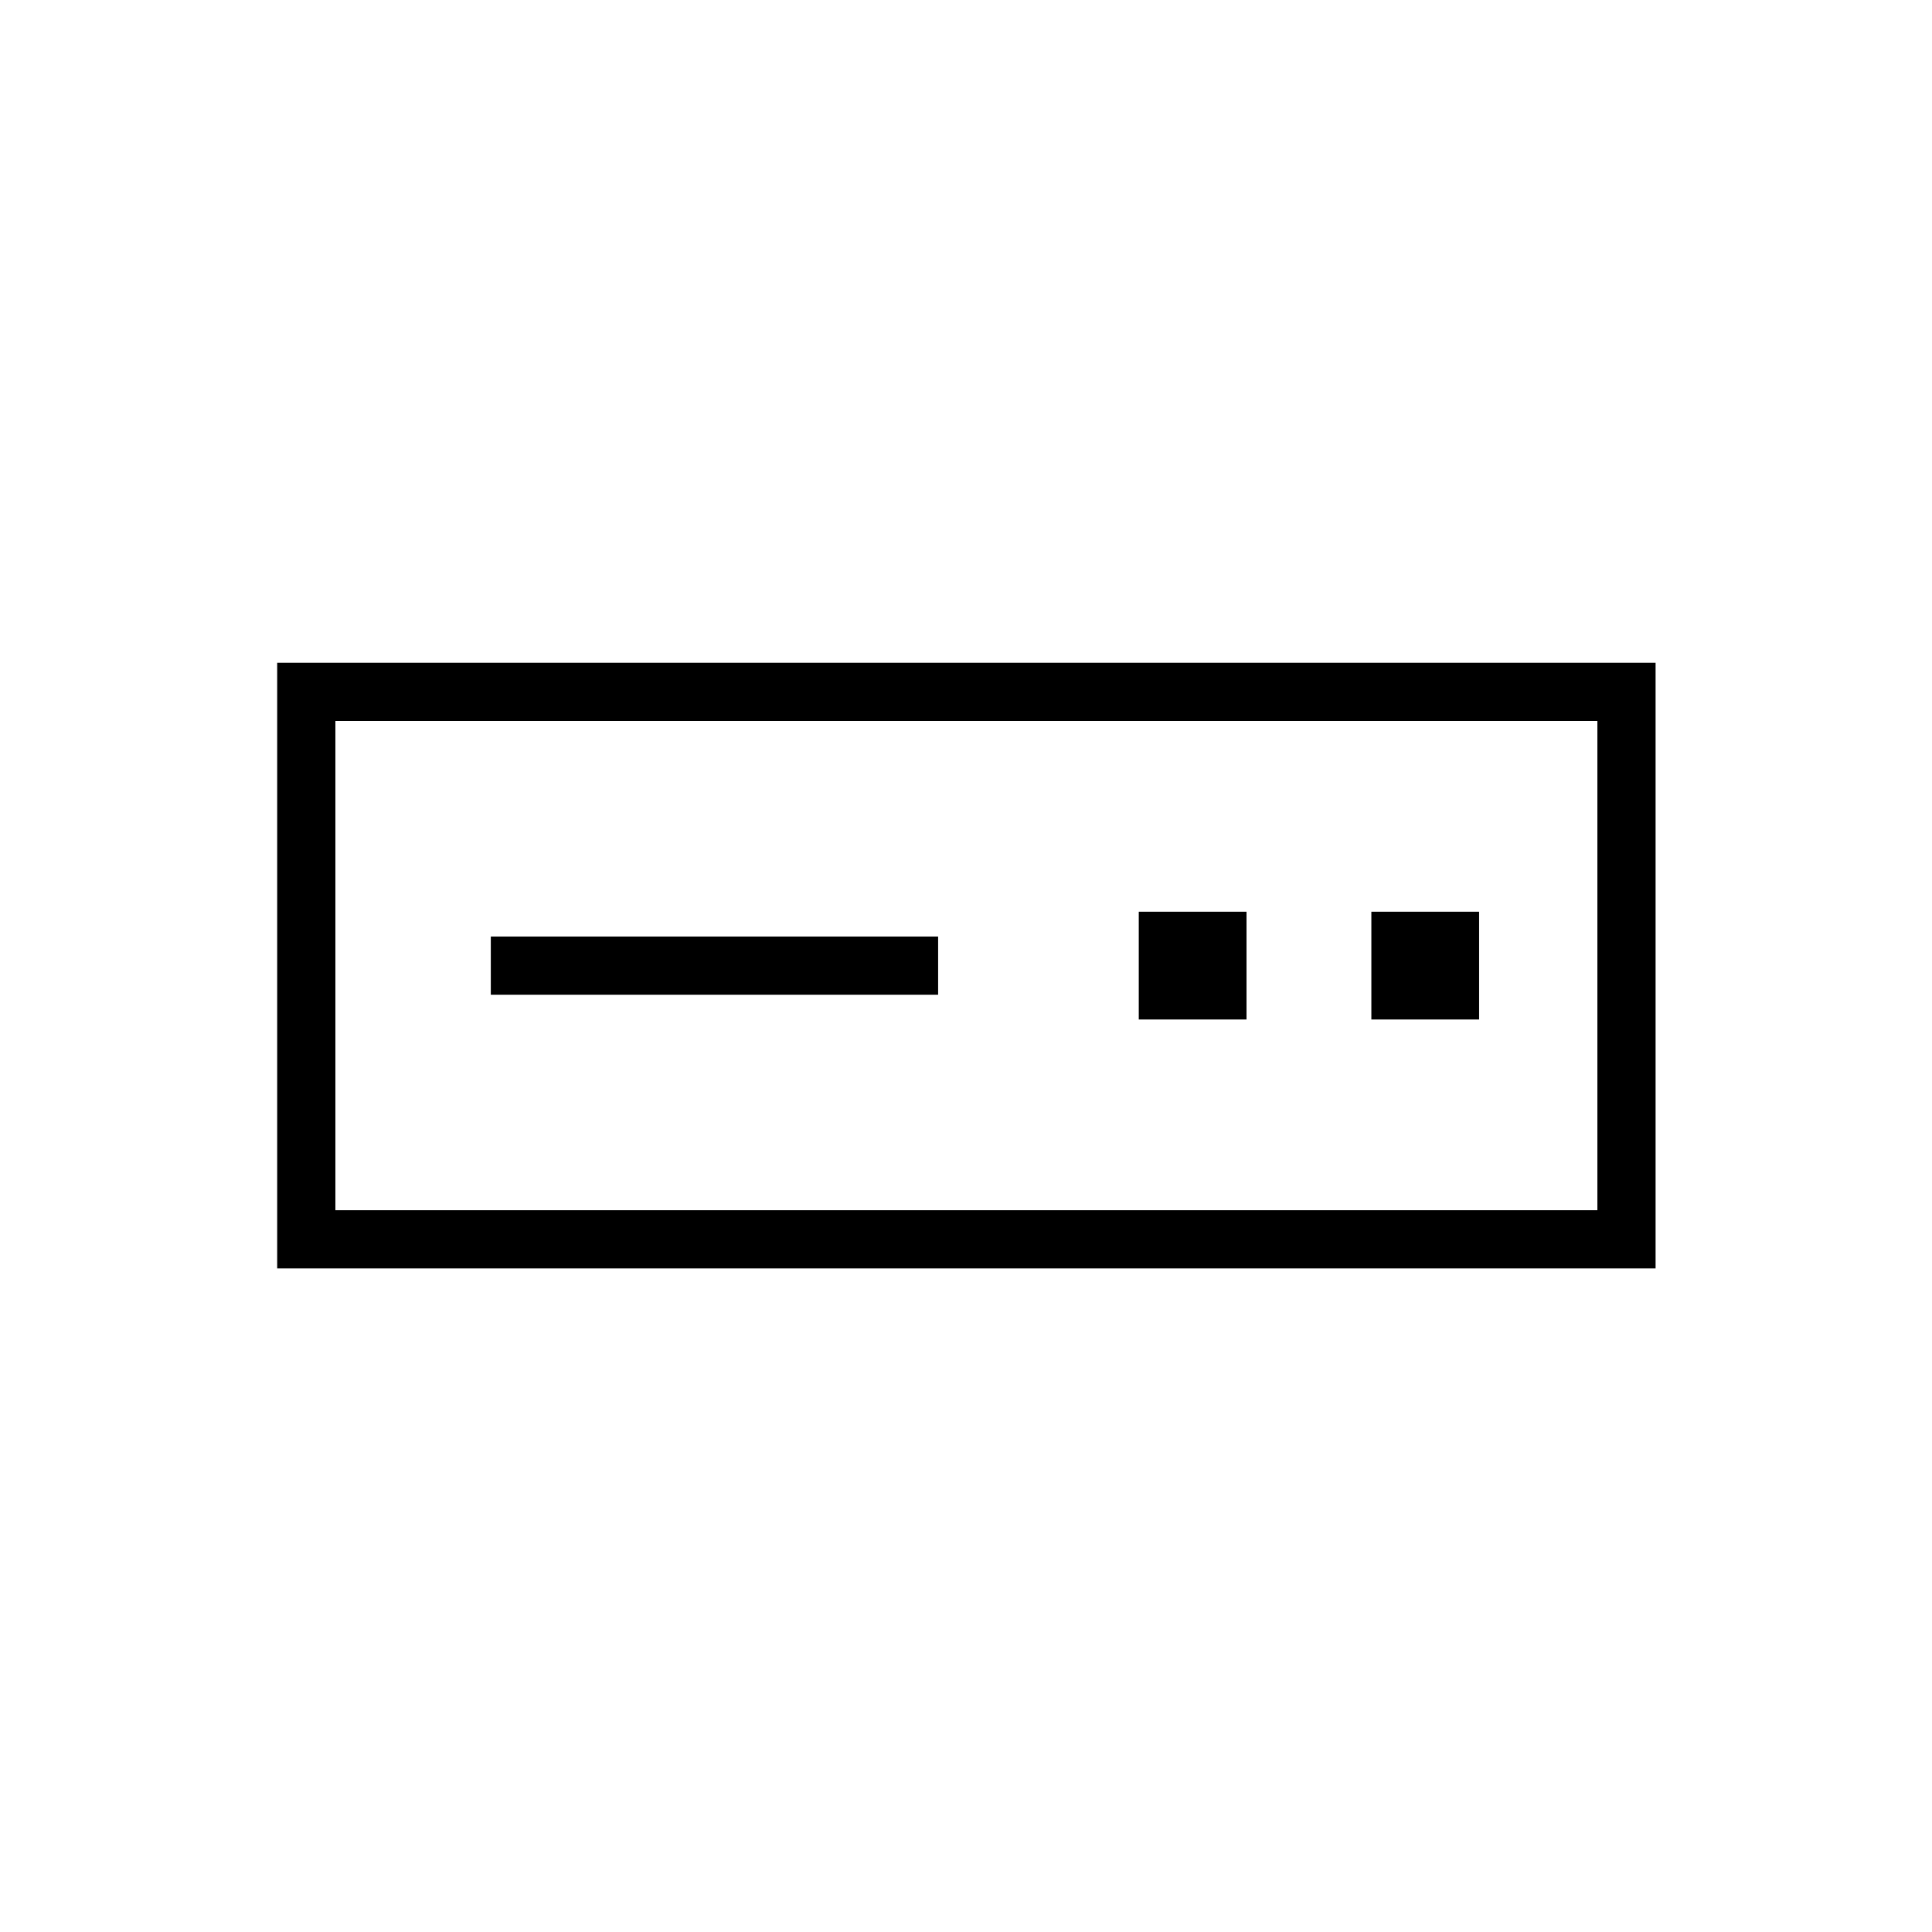 <svg xmlns="http://www.w3.org/2000/svg" height="20" viewBox="0 -960 960 960" width="20"><path d="M137.73-329.73v-300.92h684.92v300.92H137.73Zm28.92-28.92h627.08v-243.08H166.65v243.08Zm77.23-107.08h222.27v-28.92H243.88v28.92Zm321.97 12.31h53.53v-53.54h-53.53v53.54Zm115.57 0h53.54v-53.54h-53.54v53.54Zm-514.77 94.77v-243.08 243.08Z"/></svg>